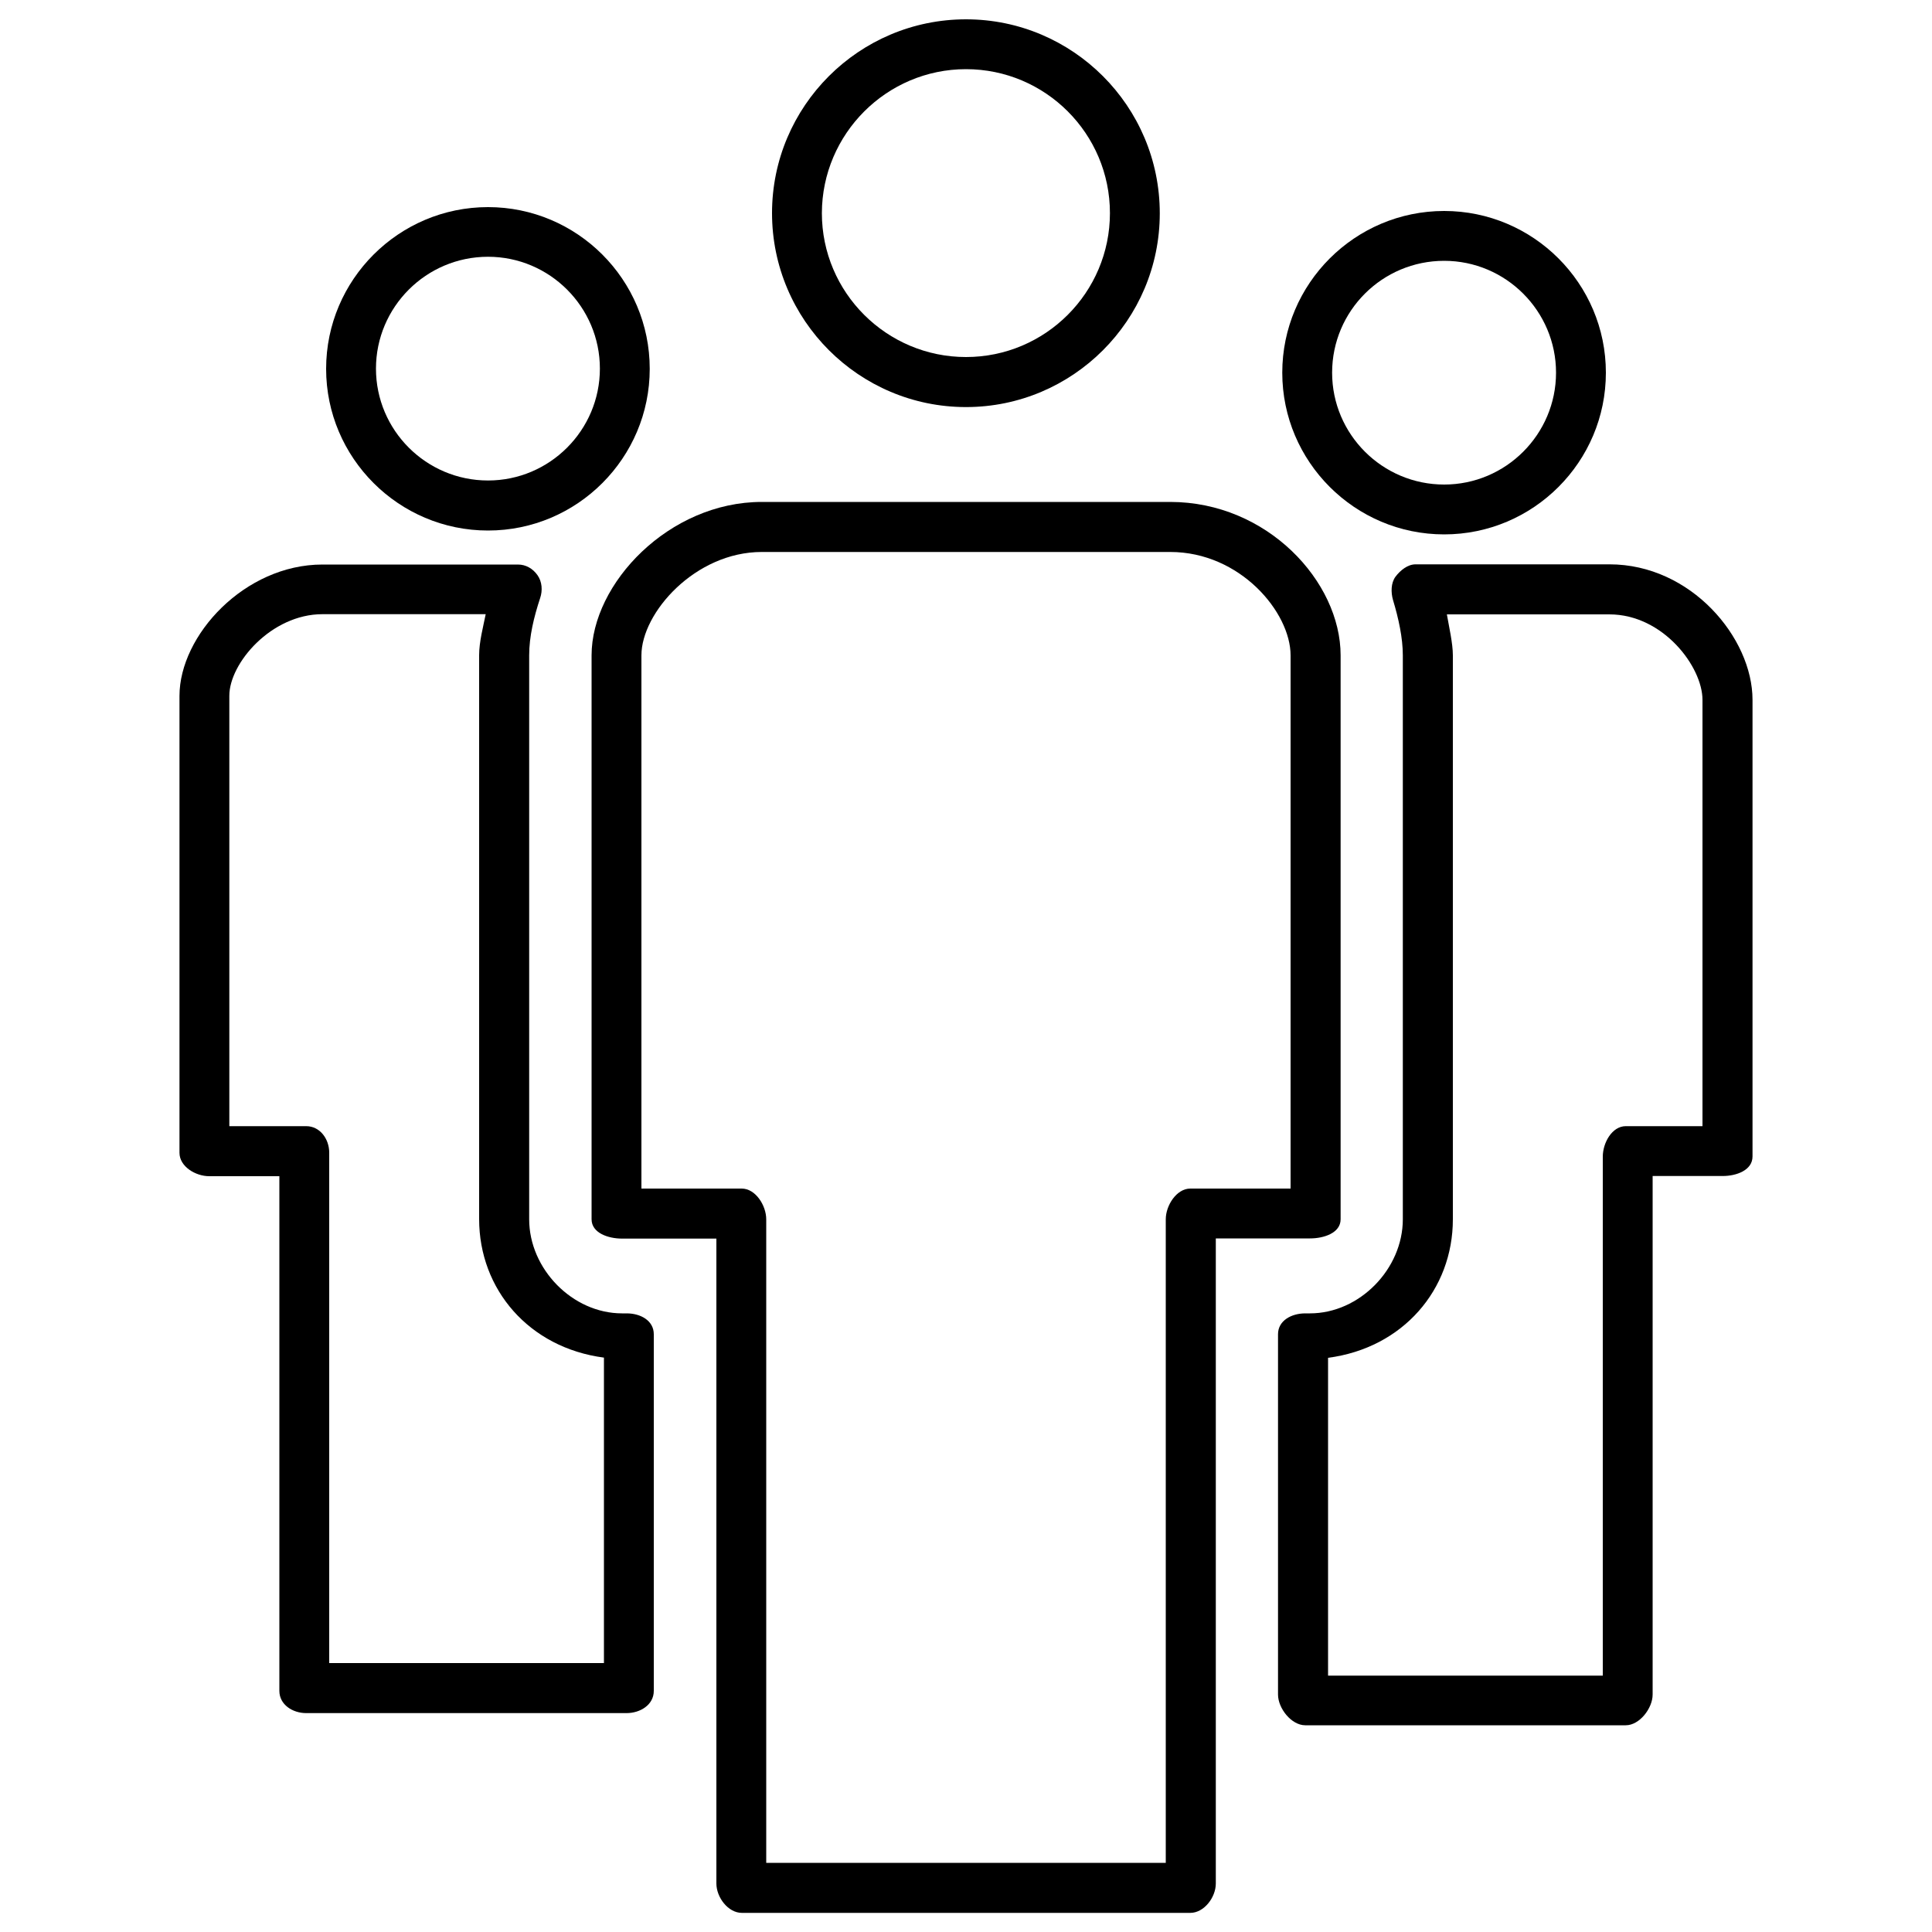 <?xml version="1.0" encoding="utf-8"?>
<!-- Svg Vector Icons : http://www.onlinewebfonts.com/icon -->
<!DOCTYPE svg PUBLIC "-//W3C//DTD SVG 1.1//EN" "http://www.w3.org/Graphics/SVG/1.1/DTD/svg11.dtd">
<svg version="1.1" xmlns="http://www.w3.org/2000/svg" xmlns:xlink="http://www.w3.org/1999/xlink" x="0px" y="0px" viewBox="0 0 1000 1000" enable-background="new 0 0 1000 1000" xml:space="preserve">
<g><g><g><path d="M747.5,276.6c46.2,0,83.7-37.6,83.7-83.7c0-46.2-37.6-83.7-83.7-83.7c-46.2,0-83.8,37.6-83.8,83.7C663.7,239,701.3,276.6,747.5,276.6z M747.5,135c31.9,0,57.9,26,57.9,57.9c0,31.9-26,57.9-57.9,57.9c-32,0-58-26-58-57.9C689.5,160.9,715.5,135,747.5,135z"/><path d="M252.6,274.6c46.2,0,83.7-37.6,83.7-83.7c0-46.2-37.6-83.7-83.7-83.7c-46.2,0-83.8,37.6-83.8,83.7C168.8,237,206.4,274.6,252.6,274.6z M252.6,132.9c31.9,0,57.9,26,57.9,57.9c0,31.9-26,57.9-57.9,57.9c-32,0-58-26-58-57.9C194.6,158.9,220.6,132.9,252.6,132.9z"/><path d="M324.4,679.8h-2.4c-25.7,0-48.1-23-48.1-48.7V339.2c0-9.7,2.4-19.7,5.7-29.7c1.3-3.9,1-8.4-1.4-11.8c-2.4-3.4-6-5.5-10.1-5.5H166.9c-40.3,0-74,36.7-74,68v236.5c0,7.1,8.3,12.1,15.4,12.1h36.3v266.4c0,7.1,6.8,11.5,13.9,11.5h165.8c7.1,0,14.1-4.3,14.1-11.5V690.6C338.4,683.5,331.5,679.8,324.4,679.8z M312.6,860.8H170.4V596.6c0-7.1-4.8-13.7-11.9-13.7h-39.8V360.1c0-16.8,21.7-42.2,48.2-42.2h84.5c-1.3,6.5-3.4,14.3-3.4,21.2v291.9c0,36.4,25.8,66.6,64.6,71.7V860.8z"/><path d="M693.9,631.1V339.2c0-38.1-37.9-79.4-88.2-79.4H394.3c-48,0-88.1,42.2-88.1,79.4v291.9c0,7.1,8.6,10,15.8,10h48.8v333.8c0,7.1,6,15.2,13.2,15.2h232.1c7.1,0,13.2-8,13.2-15.2V641h48.8C685.2,641,693.9,638.2,693.9,631.1z M668,615.2h-51.9c-7.1,0-12.7,8.7-12.7,15.9v333.1H396.6V631.1c0-7.1-5.5-15.9-12.7-15.9H332v-276c0-22,27.8-53.5,62.3-53.5h211.4c36.3,0,62.3,31.3,62.3,53.5L668,615.2L668,615.2z"/><path d="M500,210.7c55.3,0,100.3-45,100.3-100.3C600.3,55,555.3,10,500,10c-55.4,0-100.4,45-100.4,100.3C399.6,165.7,444.7,210.7,500,210.7z M500,35.8c41.1,0,74.5,33.4,74.5,74.5c0,41.1-33.4,74.5-74.5,74.5c-41.1,0-74.6-33.4-74.6-74.5C425.5,69.3,458.9,35.8,500,35.8z"/><path d="M833.1,292.1H732.7c-4.1,0-7.9,3.1-10.4,6.4c-2.4,3.3-2.4,8.1-1.3,12c2.9,9.6,5.1,19.7,5.1,28.7v291.9c0,25.7-22.4,48.7-48.1,48.7h-2.4c-7.1,0-14.1,3.7-14.1,10.8v186.5c0,7.1,6.9,15.9,14.1,15.9h165.9c7.1,0,13.9-8.8,13.9-15.9V608.7h36.3c7.1,0,15.4-3,15.4-10.1V362.2C907.1,330.2,875.3,292.1,833.1,292.1z M881.3,582.9h-39.8c-7.1,0-11.9,8.6-11.9,15.8v268.6H687.4V702.8c38.8-5.1,64.6-35.3,64.6-71.7V339.2c0-6.2-2-14.8-3.1-21.2h84.1c27.9,0,48.2,27.2,48.2,44.2V582.9L881.3,582.9z"/></g></g><g></g><g></g><g></g><g></g><g></g><g></g><g></g><g></g><g></g><g></g><g></g><g></g><g></g><g></g><g></g></g>
</svg>